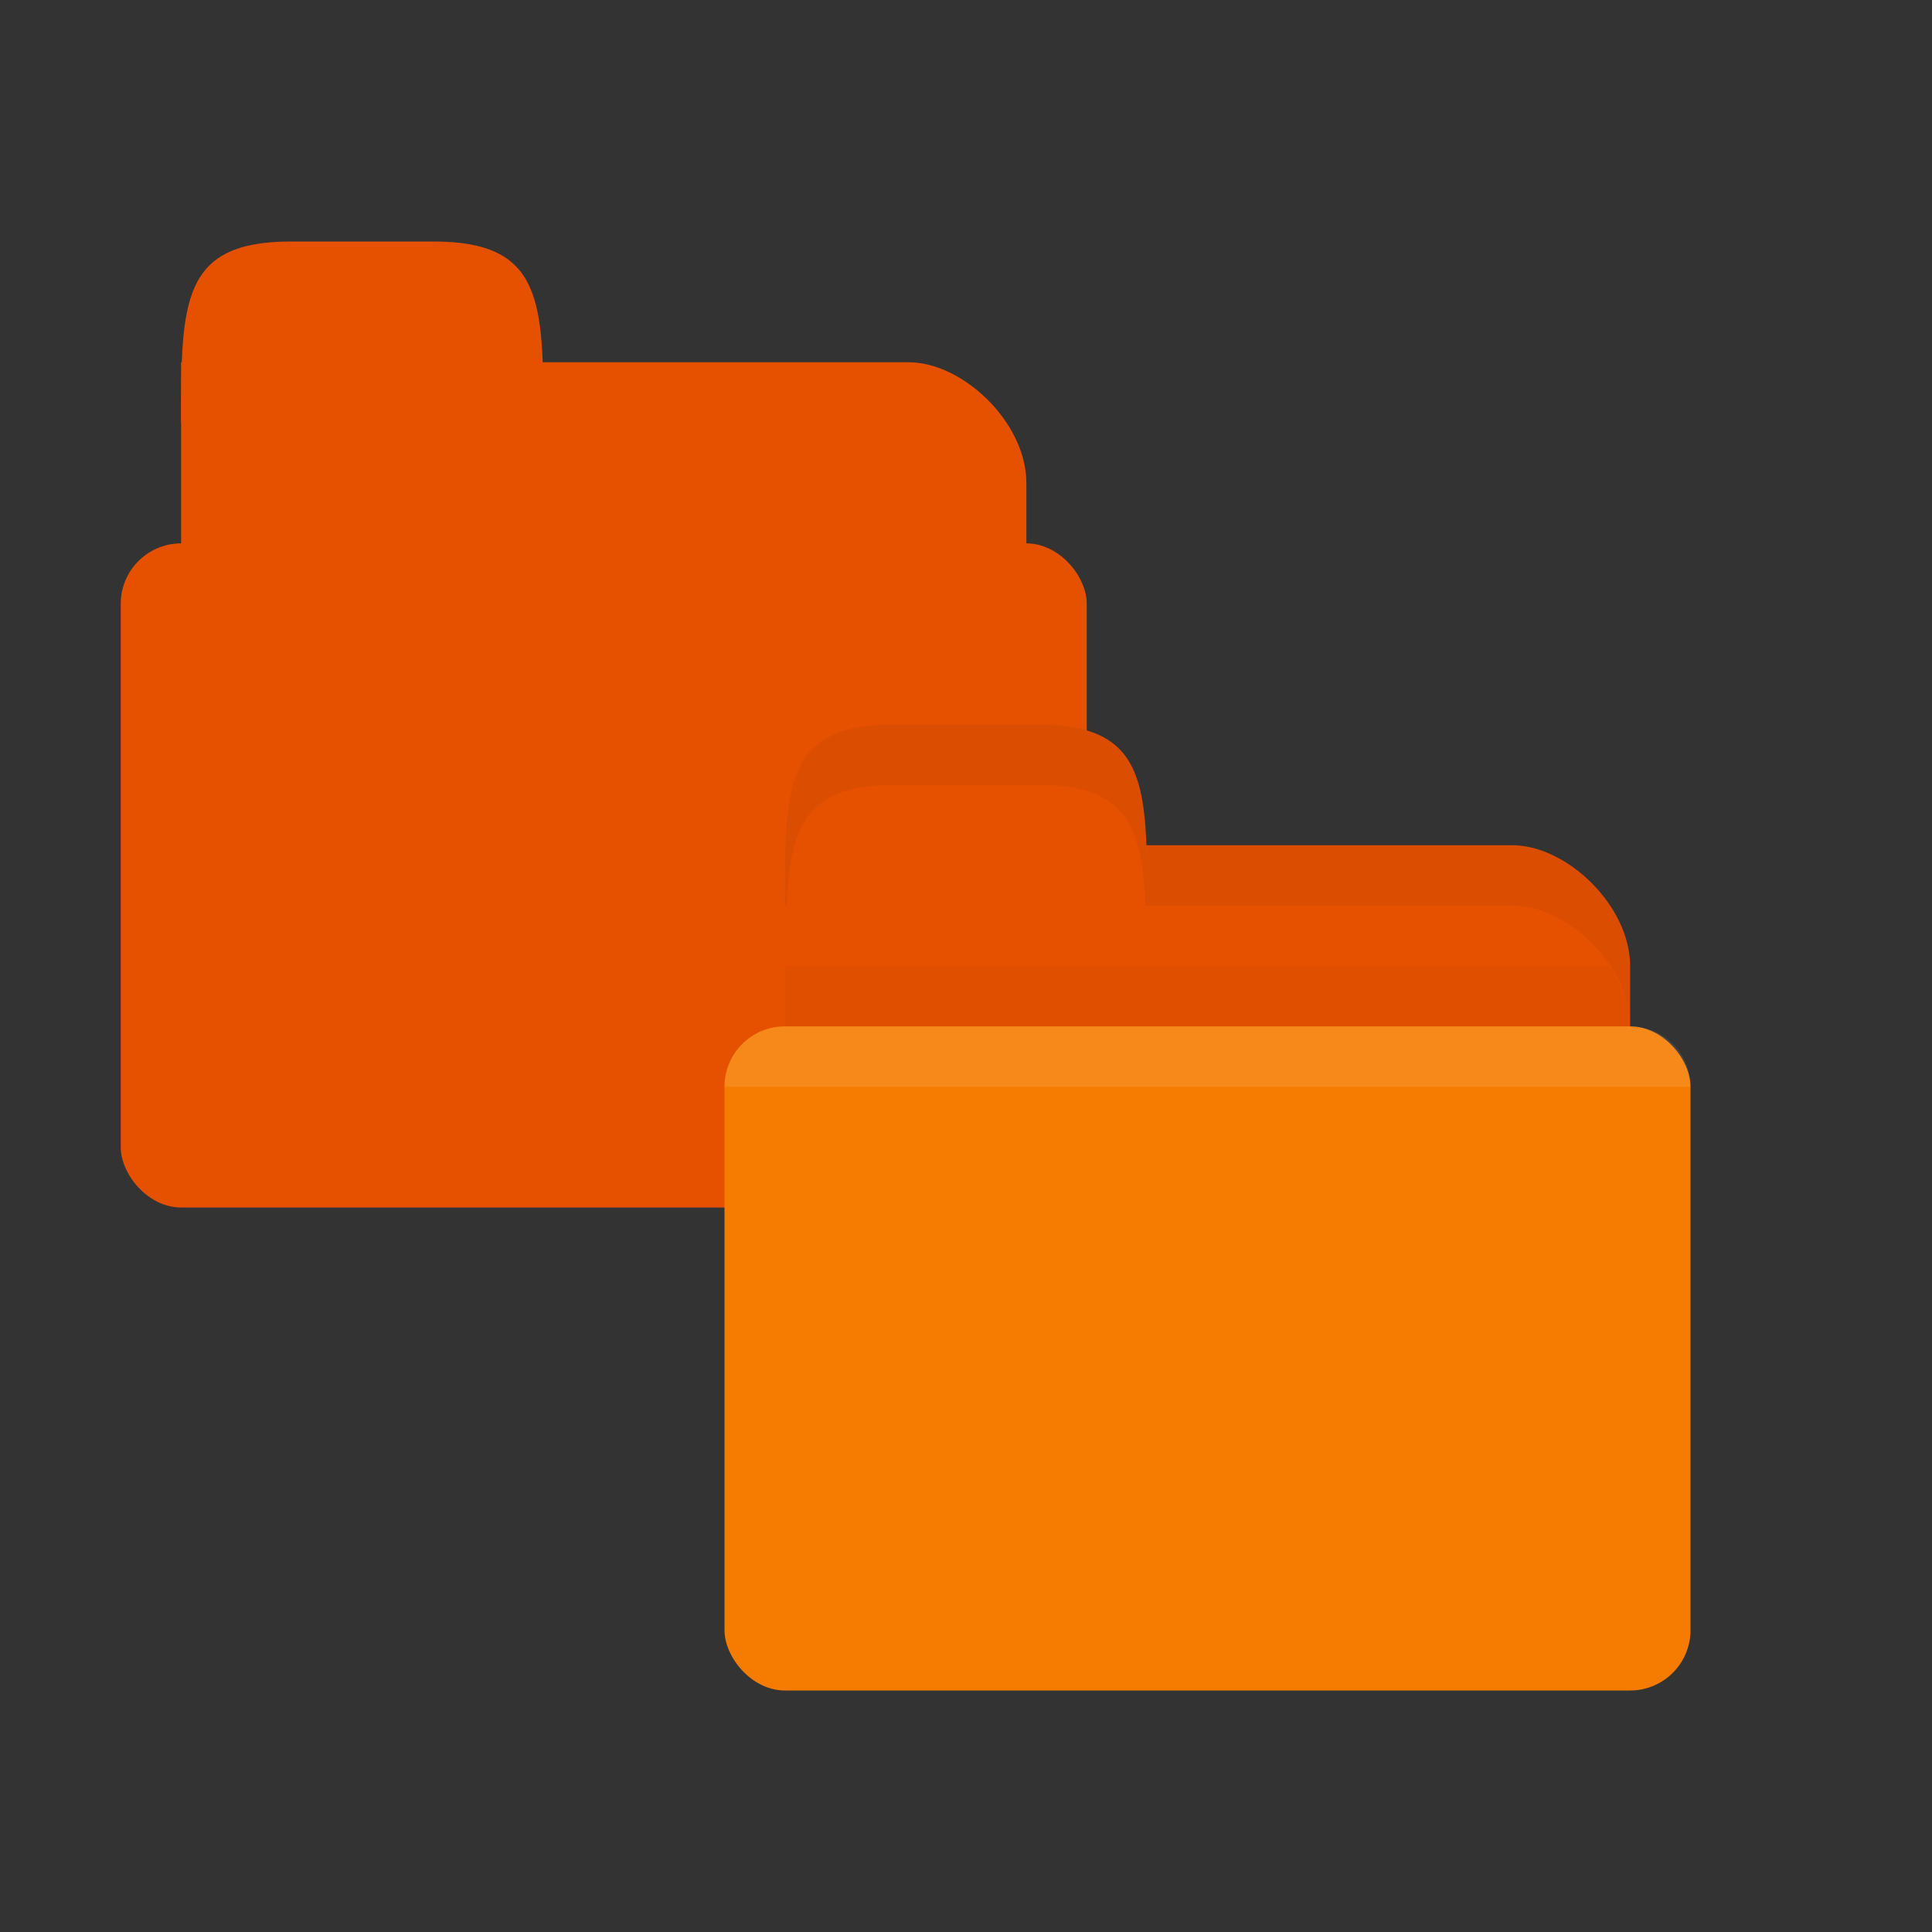 <?xml version="1.0" encoding="UTF-8" standalone="no"?>
<!-- Created with Inkscape (http://www.inkscape.org/) -->

<svg
   xmlns:dc="http://purl.org/dc/elements/1.1/"
   xmlns:cc="http://creativecommons.org/ns#"
   xmlns:rdf="http://www.w3.org/1999/02/22-rdf-syntax-ns#"
   xmlns:svg="http://www.w3.org/2000/svg"
   xmlns="http://www.w3.org/2000/svg"
   xmlns:sodipodi="http://sodipodi.sourceforge.net/DTD/sodipodi-0.dtd"
   xmlns:inkscape="http://www.inkscape.org/namespaces/inkscape"
   width="16"
   height="16"
   id="svg2"
   version="1.1"
   inkscape:version="0.48.5 r10040"
   sodipodi:docname="folder.svg"
   inkscape:export-filename="/media/Data/Main/Visuals/Icons/Numix/Desktop/repos/numix-wiki/Gjorgi/Numix-folders/48/New/folder-144.png"
   inkscape:export-xdpi="270"
   inkscape:export-ydpi="270">
  <rect width="100%" height="100%" fill="#333333" stroke="none"/>
  <defs
     id="defs4" />
  <sodipodi:namedview
     id="base"
     pagecolor="#ffffff"
     bordercolor="#666666"
     borderopacity="1.0"
     inkscape:pageopacity="0.0"
     inkscape:pageshadow="2"
     inkscape:zoom="17.629313"
     inkscape:cx="9.3186437"
     inkscape:cy="13.738165"
     inkscape:document-units="px"
     inkscape:current-layer="layer1"
     showgrid="true"
     inkscape:window-width="1920"
     inkscape:window-height="1023"
     inkscape:window-x="0"
     inkscape:window-y="28"
     inkscape:window-maximized="1"
     showguides="true"
     inkscape:guide-bbox="true">
    <inkscape:grid
       type="xygrid"
       id="grid2985"
       empspacing="5"
       visible="true"
       enabled="true"
       snapvisiblegridlinesonly="true" />
  </sodipodi:namedview>
  <g
     inkscape:label="Layer 1"
     inkscape:groupmode="layer"
     id="layer1"
     transform="translate(0,-1036.362)">
    <g
       id="g3773">
      <rect
         ry="0.5"
         rx="0.5"
         y="1040.862"
         x="1"
         height="5.5"
         width="8"
         id="rect2994"
         style="fill:#e65100;fill-opacity:1;stroke:none" />
      <path
         inkscape:connector-curvature="0"
         id="path2990"
         d="m 2.5,1039.362 5.025,0 c 0.45,0 0.975,0.5 0.975,1 l 0,2 c 0,0.554 -0.449,1 -0.975,1 l -5.025,0 c -0.526,0 -1,-0.446 -1,-1 l 0,-3 z"
         style="fill:#e65100;fill-opacity:1;stroke:none"
         sodipodi:nodetypes="csssssscc" />
      <path
         sodipodi:nodetypes="csscc"
         inkscape:connector-curvature="0"
         id="path2998"
         d="m 1.5,1039.862 c 0,-1 0,-1.5 0.909,-1.5 l 1.182,0 c 0.909,0 0.909,0.5 0.909,1.5 z"
         style="fill:#e65100;fill-opacity:1;stroke:none" />
    </g>
    <path
       inkscape:connector-curvature="0"
       id="path3002"
       d="m 7.5,1043.362 5.025,0 c 0.45,0 0.975,0.5 0.975,1 l 0,2 c 0,0.554 -0.449,1 -0.975,1 l -5.025,0 c -0.526,0 -1,-0.446 -1,-1 l 0,-3 z"
       style="fill:#e65100;fill-opacity:1;stroke:none"
       sodipodi:nodetypes="csssssscc" />
    <path
       style="opacity:0.03;fill:#000000;fill-opacity:1;stroke:none"
       d="m 6.5,1044.362 0,1.5 7,0 0,-1 c 0,-0.176 -0.069,-0.346 -0.172,-0.5 l -6.828,0 z"
       id="path3784"
       inkscape:connector-curvature="0" />
    <rect
       ry="0.5"
       rx="0.5"
       y="1044.862"
       x="6"
       height="5.5"
       width="8"
       id="rect2992"
       style="fill:#f57c00;fill-opacity:1;stroke:none" />
    <path
       style="opacity:0.1;fill:#ffffff;fill-opacity:1;stroke:none"
       d="m 6.5,1044.862 c -0.277,0 -0.5,0.223 -0.5,0.5 l 8,0 c 0,-0.277 -0.223,-0.5 -0.5,-0.5 l -7,0 z"
       id="path2994"
       inkscape:connector-curvature="0" />
    <path
       sodipodi:nodetypes="csscc"
       inkscape:connector-curvature="0"
       id="path3004"
       d="m 6.5,1043.862 c 0,-1 0,-1.5 0.909,-1.5 l 1.182,0 c 0.909,0 0.909,0.5 0.909,1.5 z"
       style="fill:#e65100;fill-opacity:1;stroke:none" />
    <path
       style="opacity:0.05;fill:#000000;fill-opacity:1;stroke:none"
       d="m 9.5,1043.362 0,0.5 1,0 2.031,0 c 0.45,0 0.969,0.5 0.969,1 l 0,-0.5 c 0,-0.5 -0.519,-1 -0.969,-1 l -2.031,0 z"
       id="path3006"
       inkscape:connector-curvature="0"
       sodipodi:nodetypes="cccscsscc" />
    <path
       style="opacity:0.05;fill:#000000;fill-opacity:1;stroke:none"
       d="m 7.406,1042.362 c -0.909,0 -0.906,0.5 -0.906,1.5 l 0.016,0 c 0.027,-0.655 0.155,-1 0.891,-1 l 1.188,0 c 0.736,0 0.864,0.345 0.891,1 l 0.016,0 c 0,-1 0.003,-1.5 -0.906,-1.5 l -1.188,0 z"
       id="path3779"
       inkscape:connector-curvature="0" />
  </g>
</svg>
